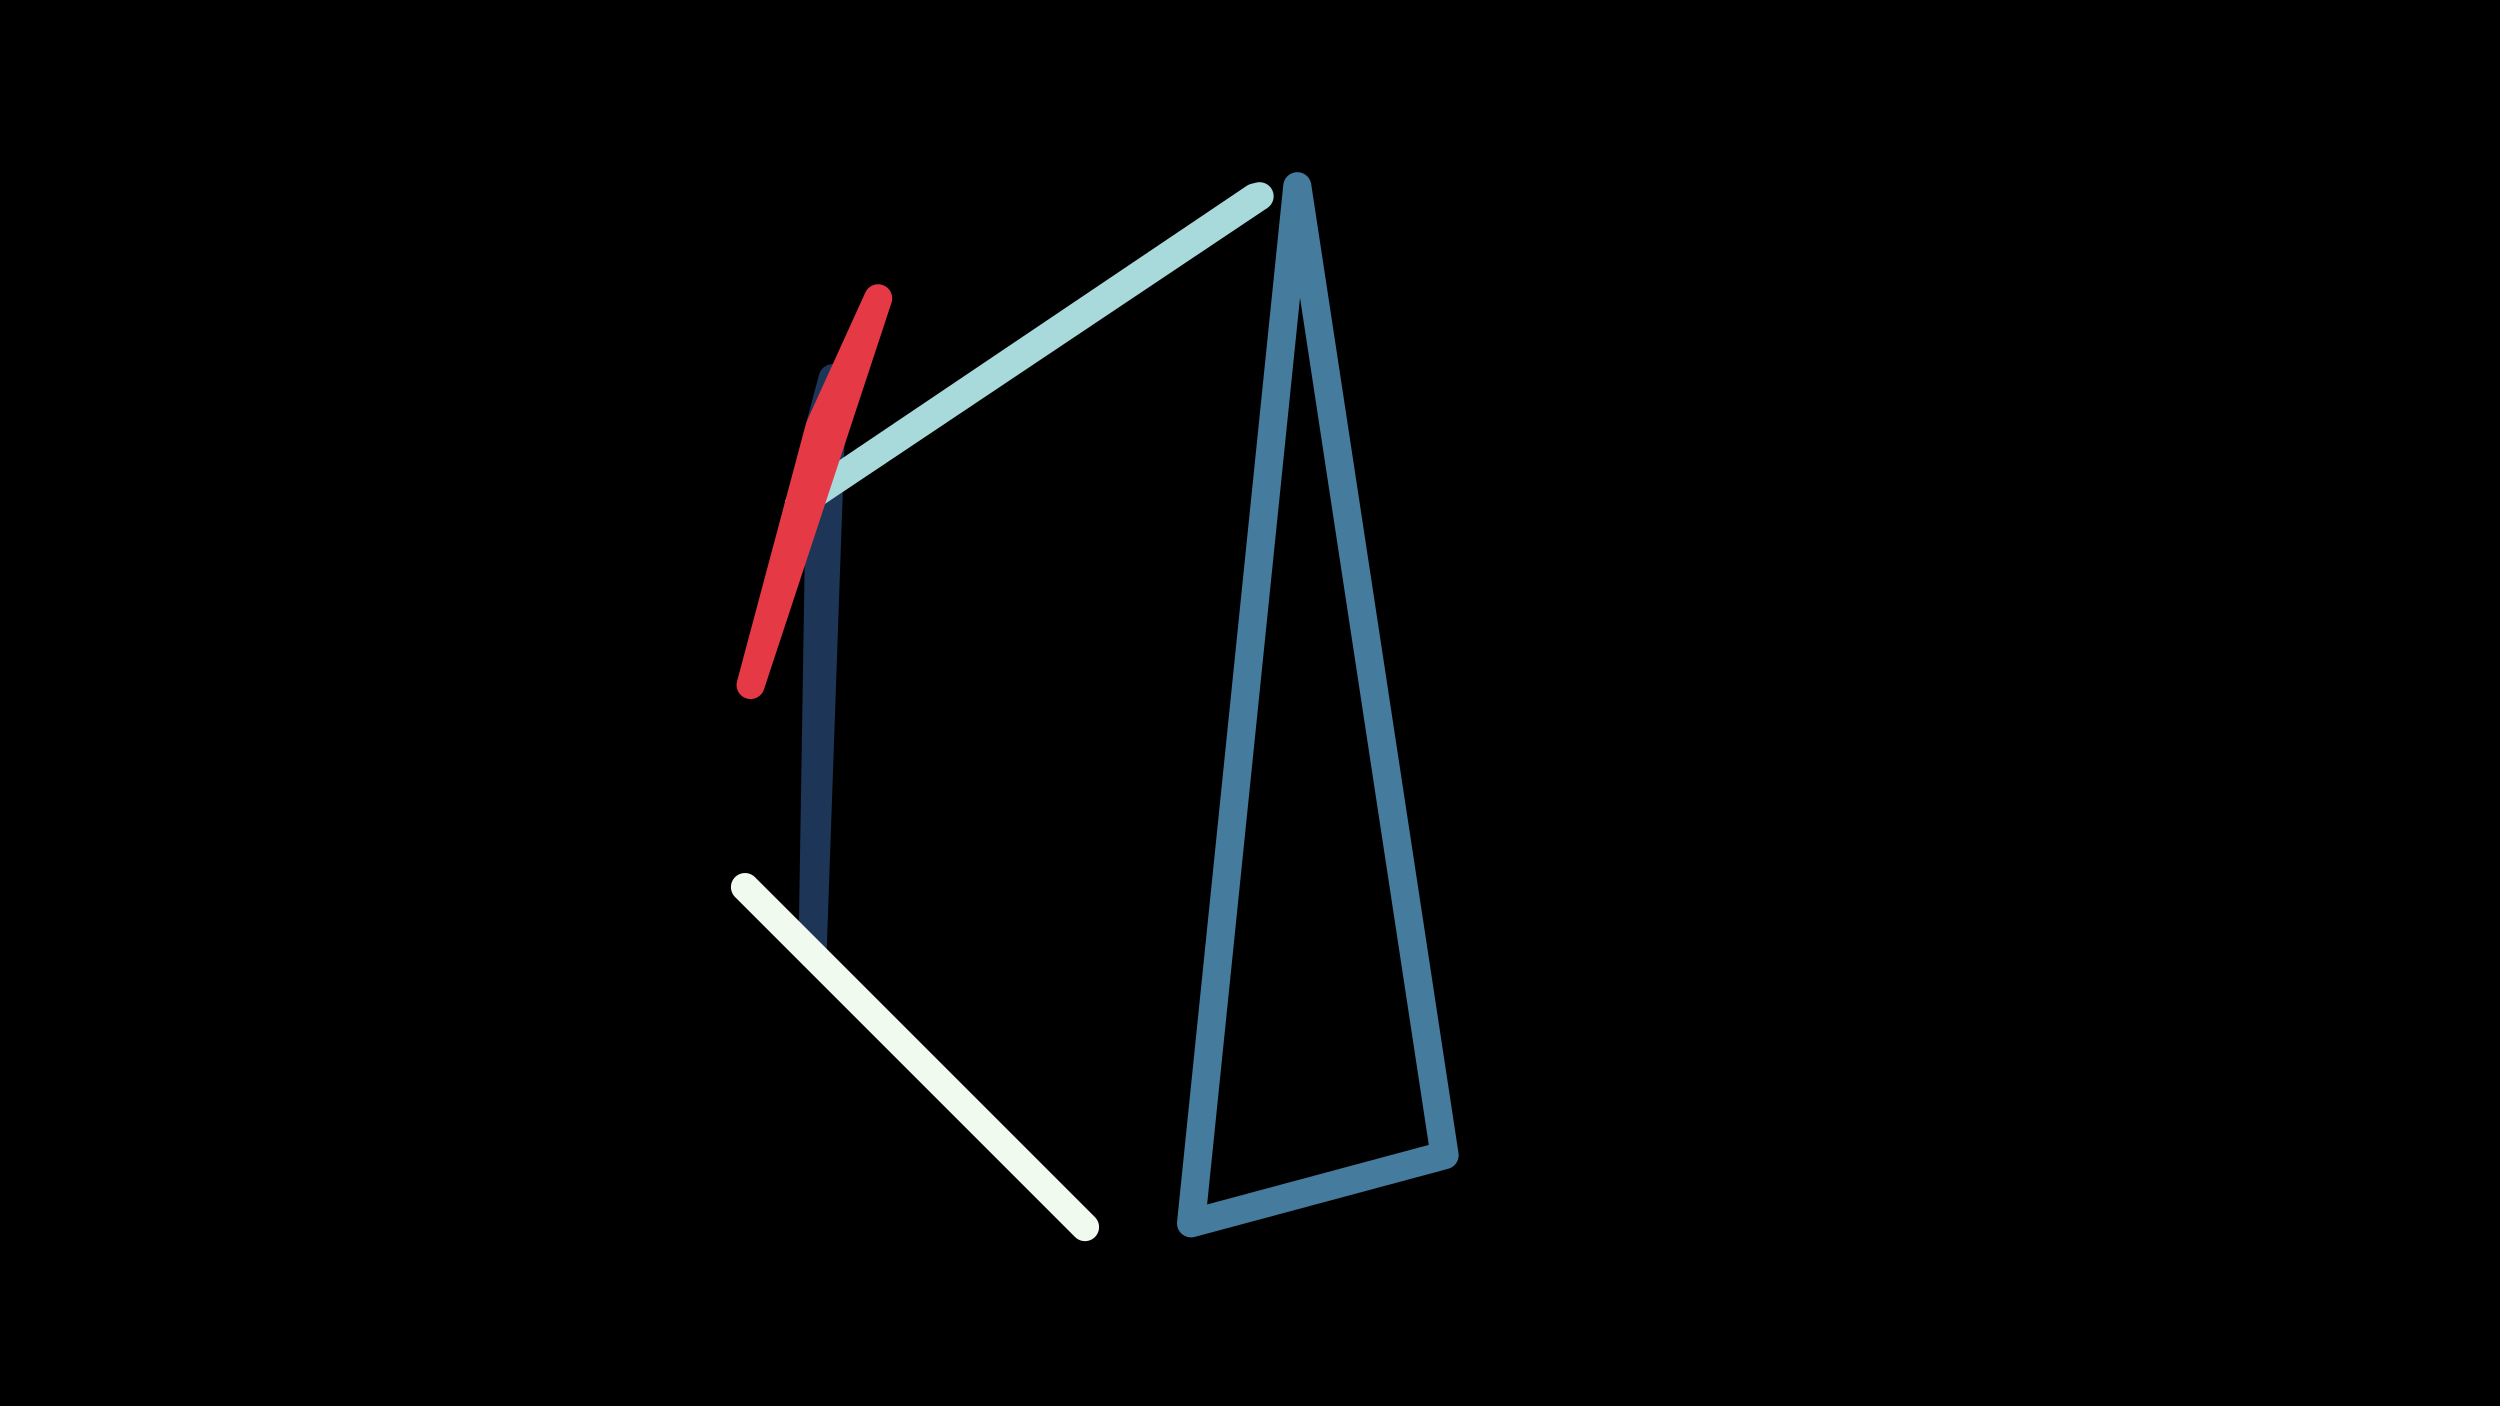 <svg width="1200" height="675" viewBox="-500 -500 1200 675" xmlns="http://www.w3.org/2000/svg"><path d="M-500,-500H1200V675H-1200Z" fill="#000"/><style>path{stroke-width:13.5; stroke-linejoin:round}</style><path d="M-100.3-318.5l-5.6 20.9-4.1 255.8zZ" fill="none" stroke="#1d3557"/><path d="M102.2-405.2l-218.7 147.3 221.1-147.9zZ" fill="none" stroke="#a8dadc"/><path d="M71.7 87.2l51-497.8 70.7 465.1zZ" fill="none" stroke="#457b9d"/><path d="M-139.7-171.2l33.1-123.8 28.1-61.8zZ" fill="none" stroke="#e63946"/><path d="M-142.4-74.2l163.2 163.2-56.7-56.7zZ" fill="none" stroke="#f1faee"/></svg>